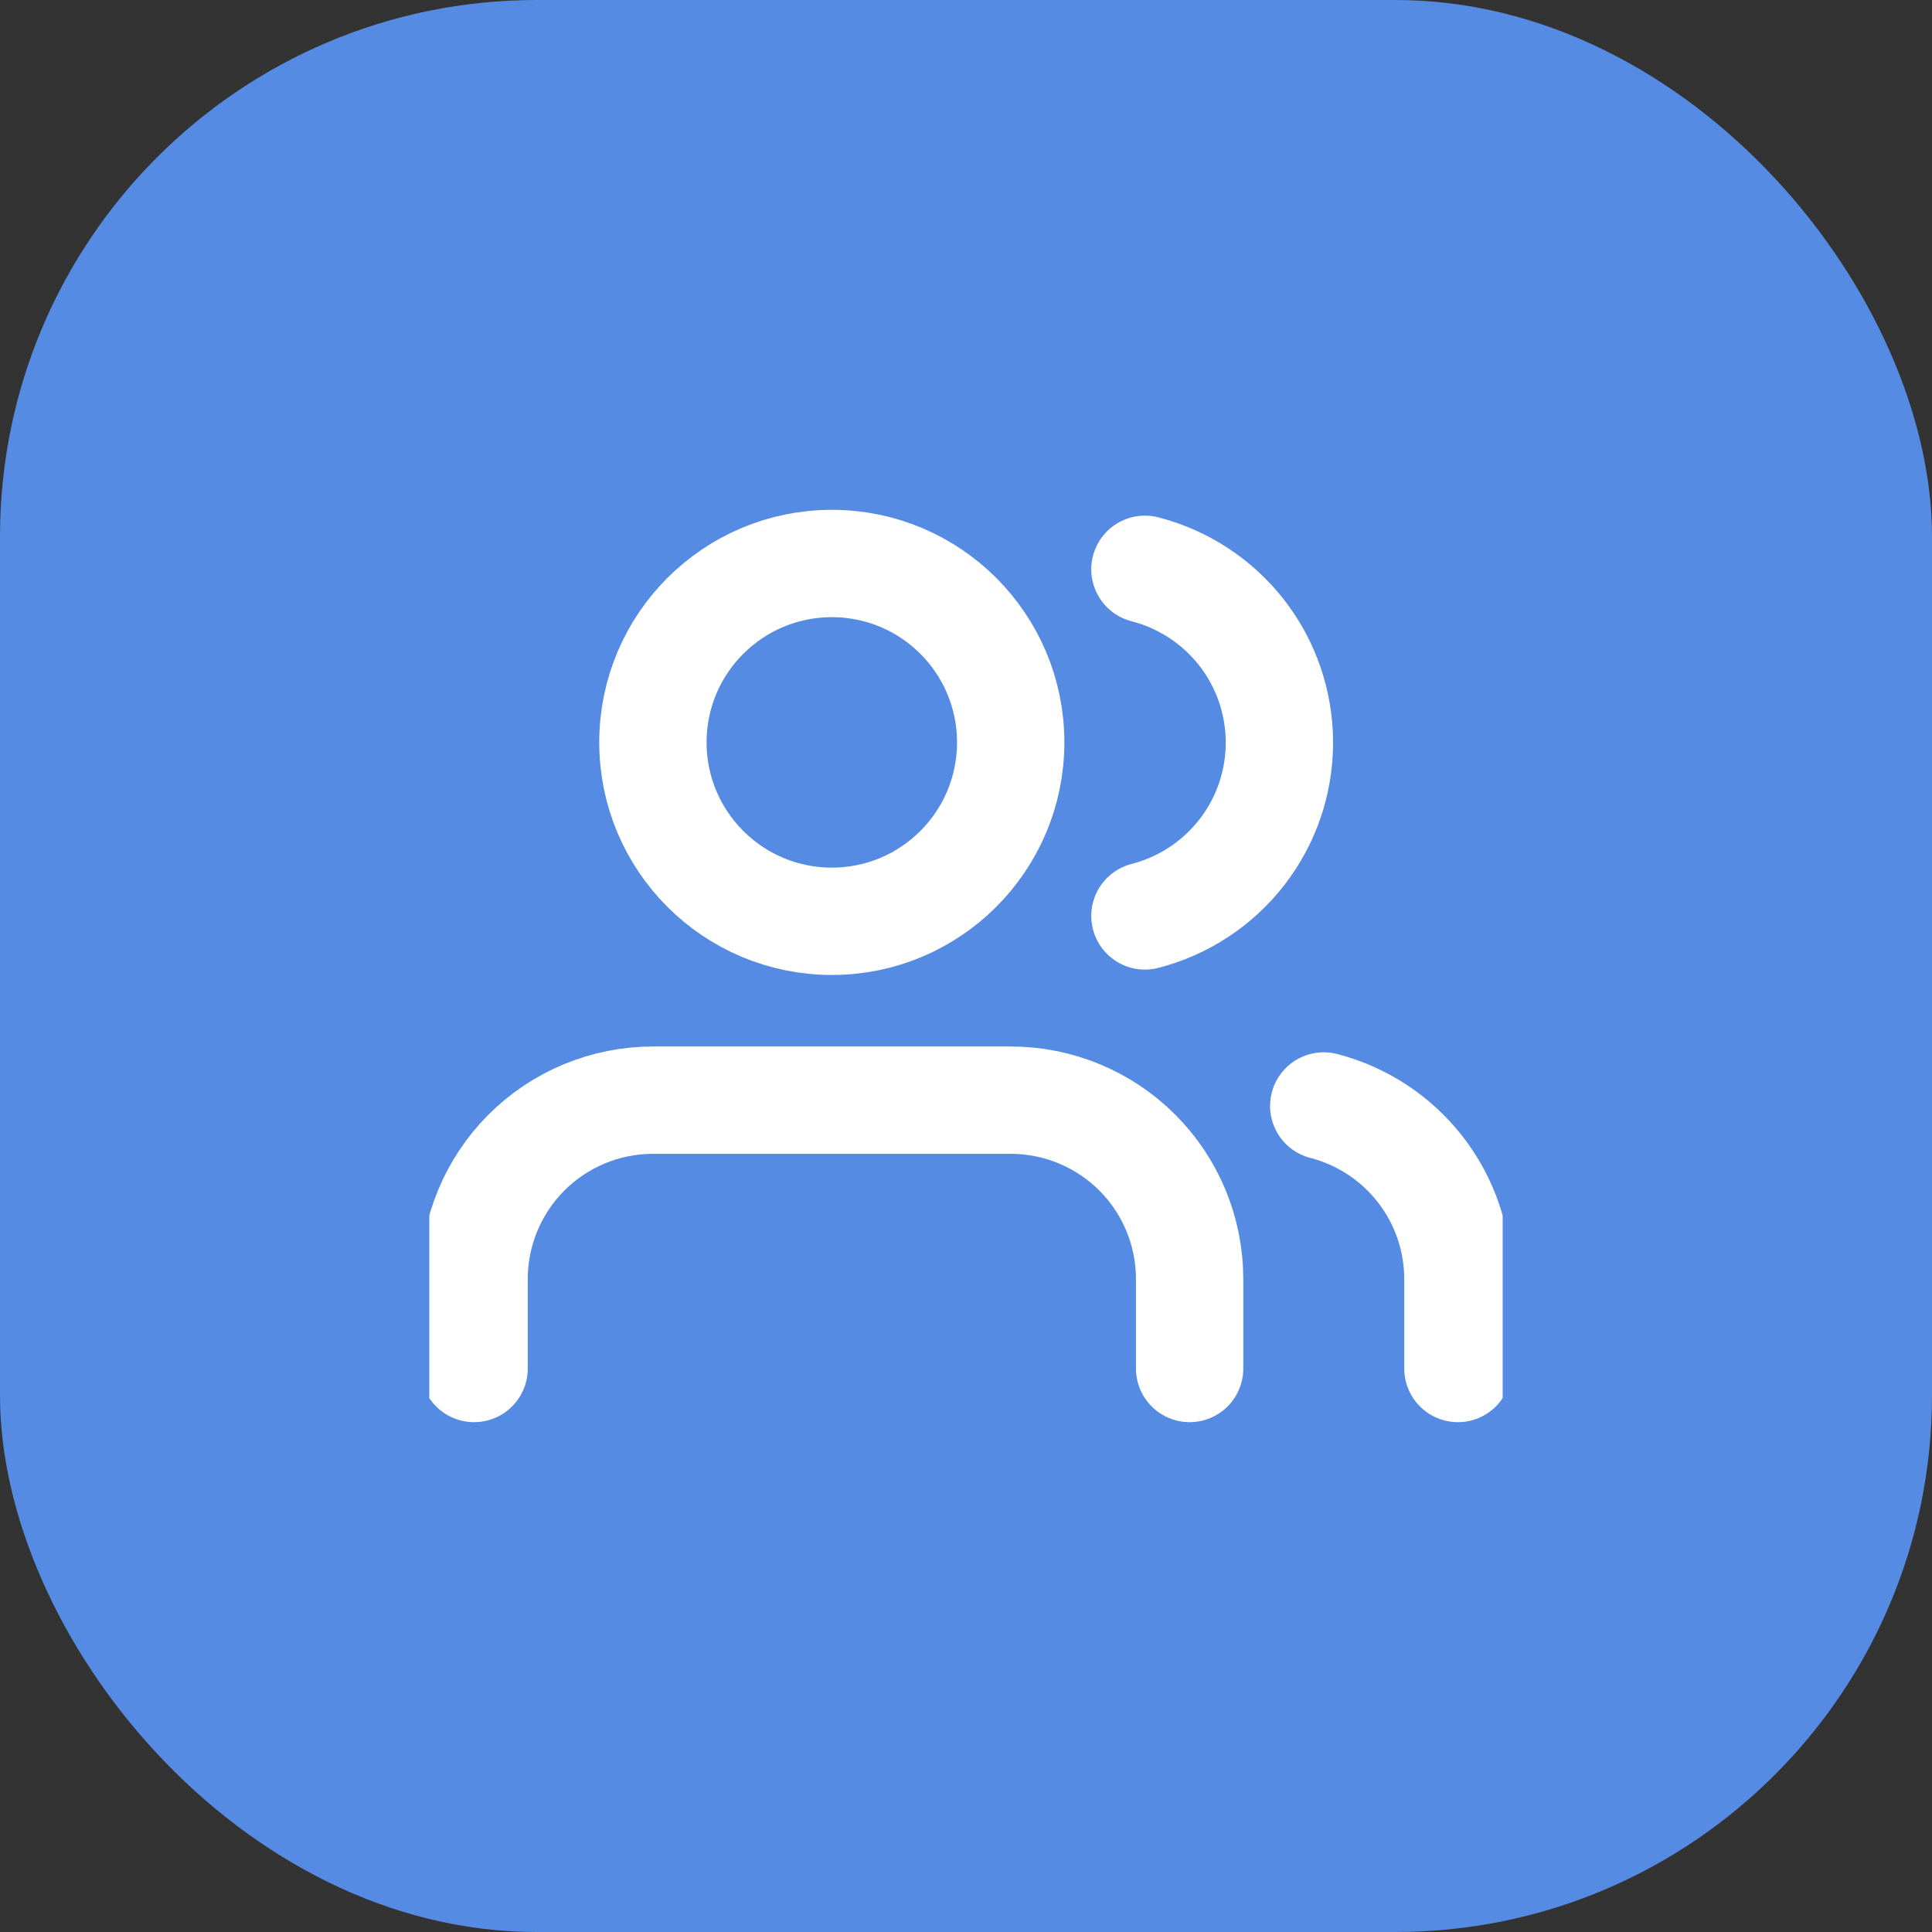 <svg width="36" height="36" viewBox="0 0 36 36" fill="none" xmlns="http://www.w3.org/2000/svg">
<rect x="0" y="0" width="36" height="36" fill="#333333" stroke="none"/>
<rect width="36" height="36" rx="10" fill="#558BE3"/>
<g clip-path="url(#clip0_301_12263)">
<path d="M22.167 25.5V23.833C22.167 22.949 21.816 22.101 21.191 21.476C20.565 20.851 19.718 20.5 18.834 20.5H12.167C11.283 20.5 10.435 20.851 9.81 21.476C9.185 22.101 8.834 22.949 8.834 23.833V25.5" stroke="white" stroke-width="2" stroke-linecap="round" stroke-linejoin="round"/>
<path d="M15.5 17.167C17.341 17.167 18.833 15.674 18.833 13.833C18.833 11.992 17.341 10.5 15.5 10.5C13.659 10.5 12.166 11.992 12.166 13.833C12.166 15.674 13.659 17.167 15.5 17.167Z" stroke="white" stroke-width="2" stroke-linecap="round" stroke-linejoin="round"/>
<path d="M27.166 25.5V23.833C27.166 23.095 26.92 22.377 26.468 21.794C26.015 21.21 25.382 20.793 24.666 20.608" stroke="white" stroke-width="2" stroke-linecap="round" stroke-linejoin="round"/>
<path d="M21.334 10.608C22.05 10.792 22.686 11.209 23.14 11.793C23.594 12.378 23.84 13.097 23.84 13.837C23.84 14.578 23.594 15.297 23.14 15.881C22.686 16.466 22.05 16.883 21.334 17.067" stroke="white" stroke-width="2" stroke-linecap="round" stroke-linejoin="round"/>
</g>
<defs>
<clipPath id="clip0_301_12263">
<rect width="20" height="20" fill="white" transform="translate(8 8)"/>
</clipPath>
</defs>
</svg>

